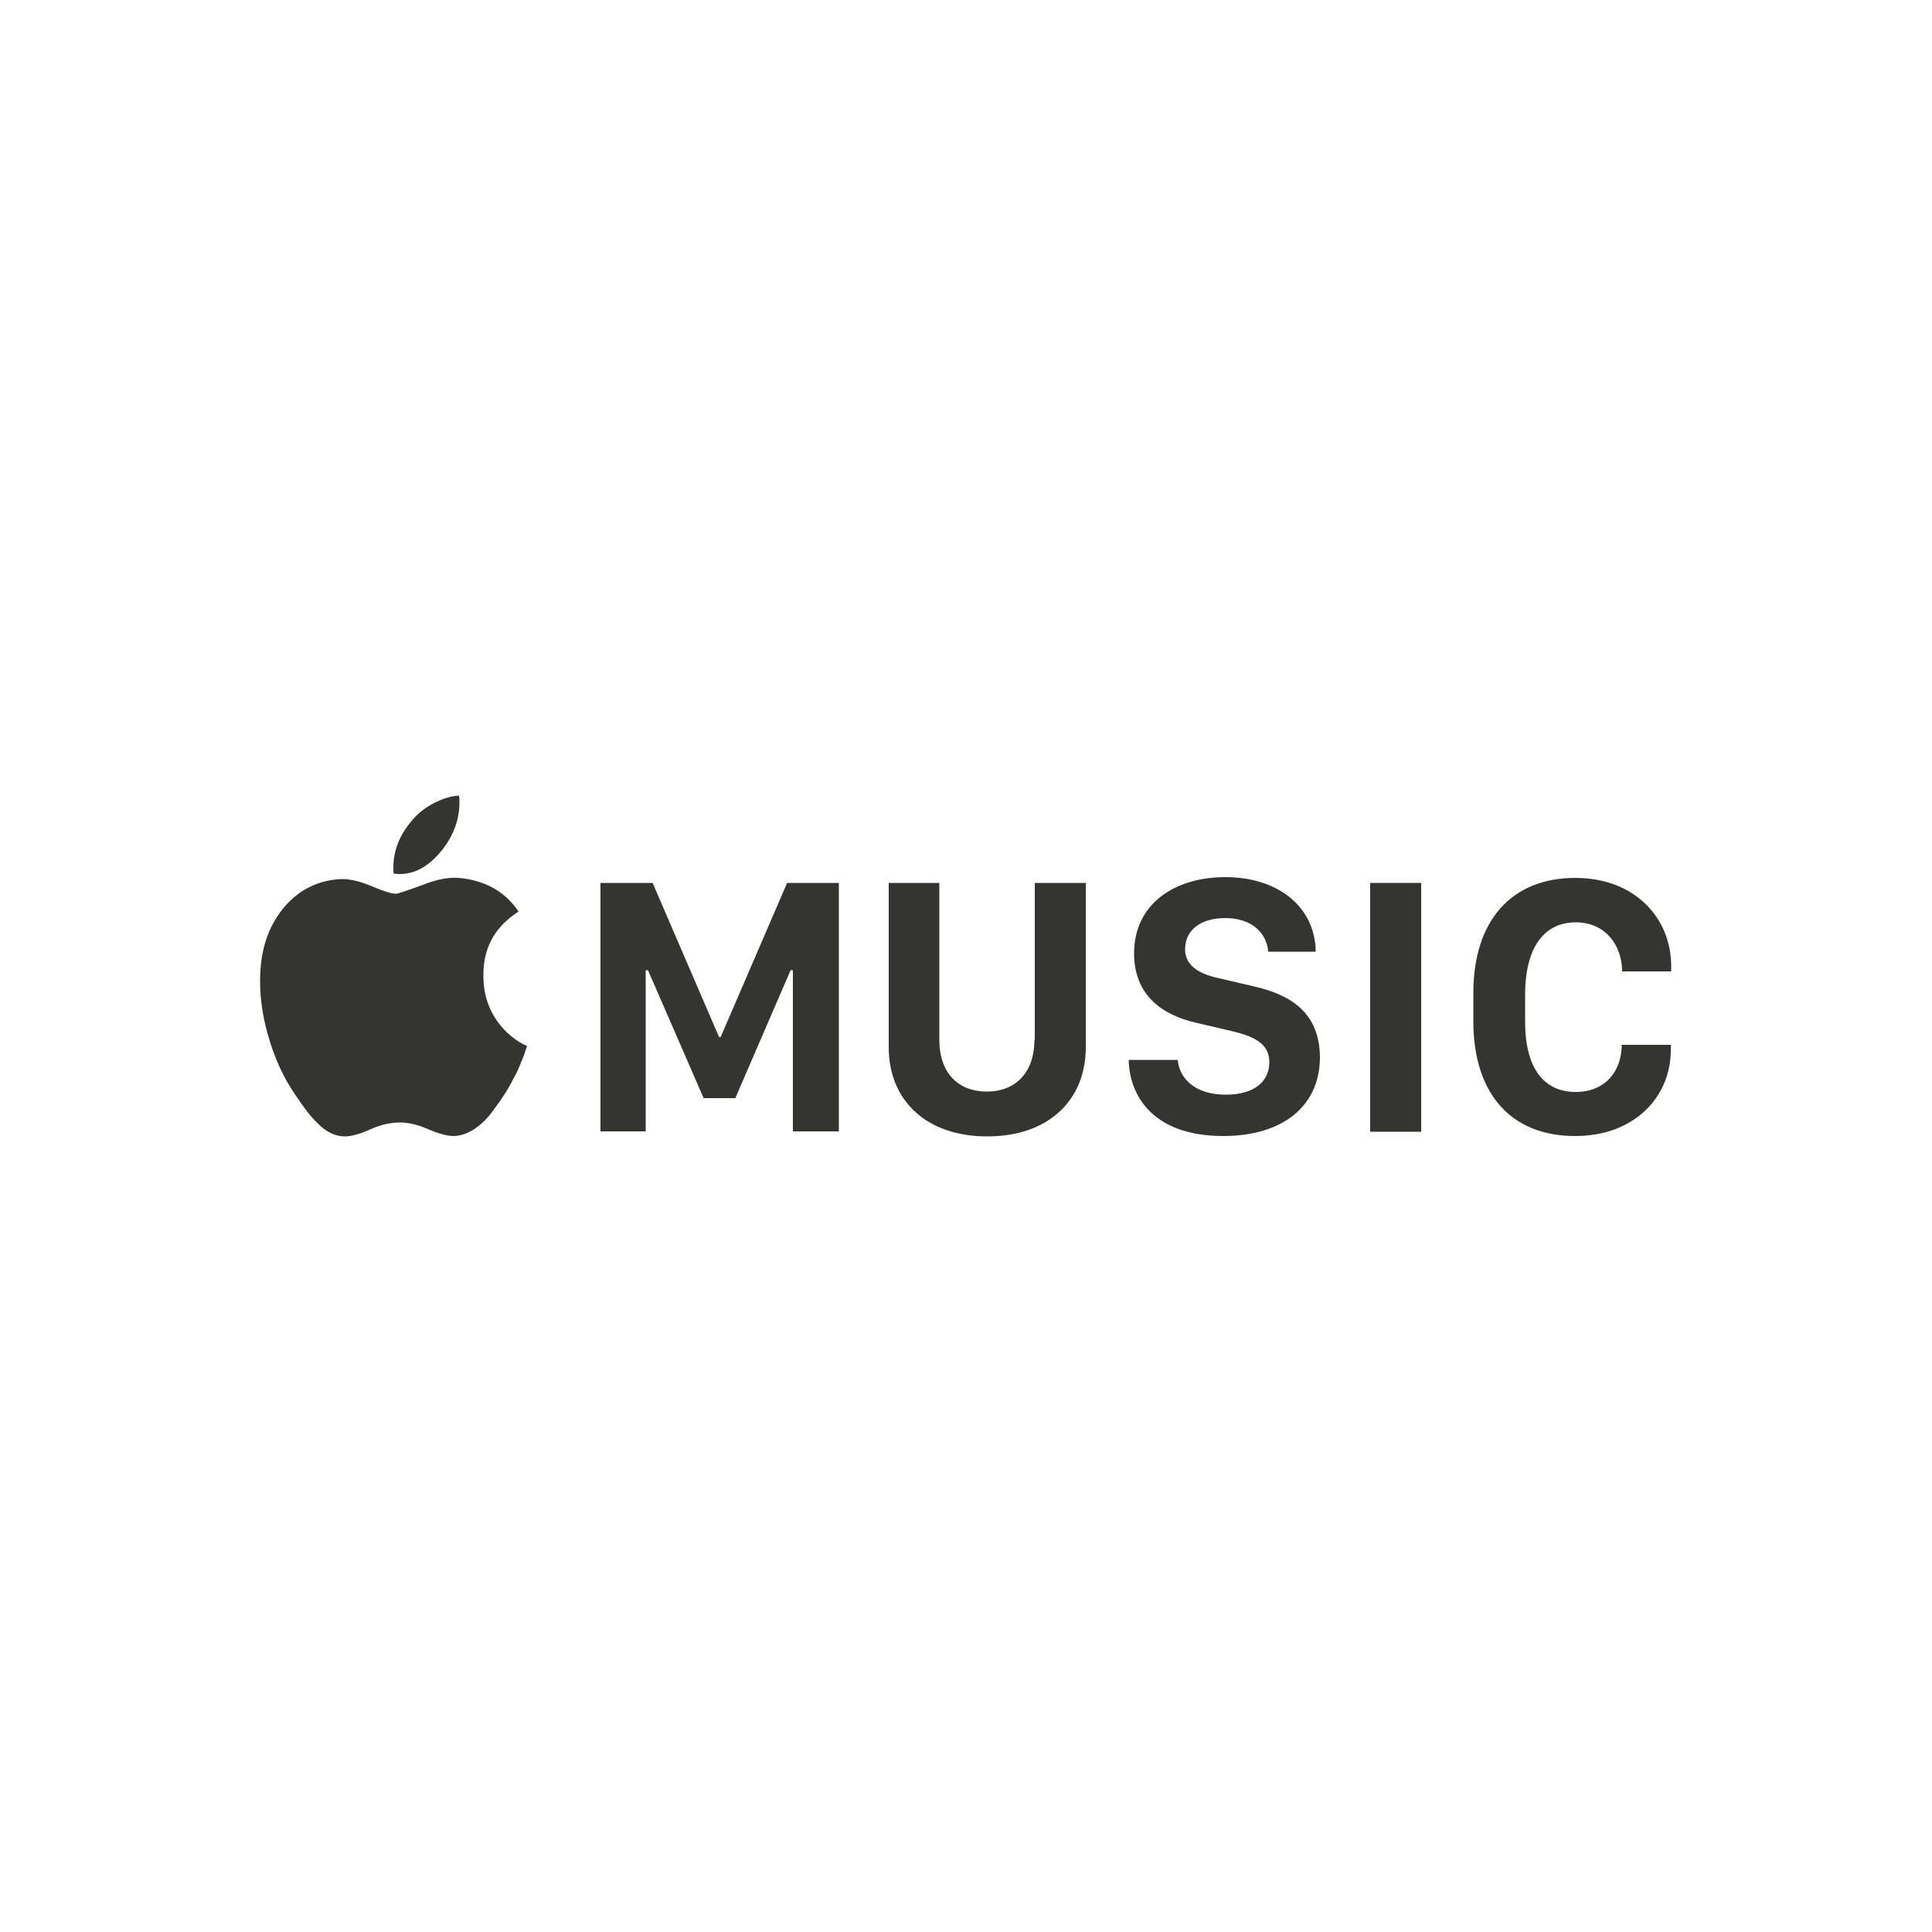 <?xml version="1.0" encoding="utf-8"?>
<!-- Generator: Adobe Illustrator 19.0.0, SVG Export Plug-In . SVG Version: 6.00 Build 0)  -->
<svg version="1.1" id="Layer_1" xmlns="http://www.w3.org/2000/svg" xmlns:xlink="http://www.w3.org/1999/xlink" x="0px" y="0px"
	 viewBox="0 0 500 500" style="enable-background:new 0 0 500 500;" xml:space="preserve">
<style type="text/css">
	.st0{fill:#343433;}
</style>
<g id="XMLID_1_">
	<path id="XMLID_3_" class="st0" d="M125.1,252.6c-0.1-7.2,2.9-12.7,9.1-16.7c-3.5-5.2-8.7-8.1-15.5-8.7c-2.4-0.2-5.5,0.3-9.3,1.8
		c-4.1,1.5-6.4,2.3-6.9,2.3c-1.1,0-3.1-0.6-6.2-1.9c-3-1.3-5.6-1.9-7.8-1.9c-3.6,0.1-7,1.1-10.1,3c-3.1,2-5.6,4.7-7.5,8.1
		c-2.4,4.2-3.6,9.3-3.6,15.2c0,5.3,0.9,10.6,2.6,15.9c1.6,5.1,3.7,9.5,6.3,13.3c2.3,3.5,4.2,6,5.9,7.6c2.4,2.5,4.9,3.6,7.5,3.5
		c1.6-0.1,3.8-0.7,6.4-1.9c2.5-1.1,5-1.7,7.5-1.7c2.3,0,4.7,0.6,7.2,1.7c2.8,1.2,5,1.8,6.8,1.8c2.6-0.1,5-1.3,7.3-3.4
		c0.8-0.7,1.7-1.7,2.6-2.9c0.9-1.2,2-2.7,3.1-4.4c0.8-1.2,1.6-2.6,2.3-4c0.8-1.4,1.5-2.9,2.1-4.5c0.3-0.6,0.5-1.3,0.8-2
		c0.2-0.7,0.5-1.4,0.7-2.1c-2.1-0.9-4-2.3-5.7-4C127,262.8,125.1,258.2,125.1,252.6z"/>
	<polygon id="XMLID_4_" class="st0" points="186.5,268.4 186.1,268.4 168.9,228.5 155.4,228.5 155.4,292.8 167.1,292.8 167.1,251.1 
		167.7,251.1 182.1,284.2 190.3,284.2 204.6,251.1 205.2,251.1 205.2,292.8 217.1,292.8 217.1,228.5 203.7,228.5 	"/>
	<path id="XMLID_5_" class="st0" d="M114.4,220c3-3.8,4.5-7.9,4.5-12.3v-0.9l-0.1-0.9c-2.1,0.1-4.3,0.8-6.6,2
		c-2.3,1.2-4.3,2.8-5.8,4.7c-3.1,3.7-4.6,7.7-4.6,11.9v0.8l0.1,0.8C106.6,226.7,110.7,224.6,114.4,220z"/>
	<rect id="XMLID_6_" x="354.6" y="228.5" class="st0" width="13.2" height="64.4"/>
	<path id="XMLID_7_" class="st0" d="M407.8,238.7c7.8,0,12,6.1,12,12.7h12.7v-1.4c0-12.4-9.4-22.8-24.8-22.8
		c-16.5,0-26.4,11-26.4,29.8v7.3c0,18.8,9.8,29.7,26.3,29.7c15.8,0,24.8-10.5,24.8-22.2v-1.4h-12.7c0,6.6-4.1,12.2-11.9,12.2
		c-8,0-13.1-5.8-13.1-18.2v-7.3C394.8,244.8,399.9,238.7,407.8,238.7z"/>
	<path id="XMLID_8_" class="st0" d="M267.7,269.1c0,8.6-5,13.4-12.3,13.4c-7.3,0-12.3-4.7-12.3-13.4v-40.6H230V271
		c0,13.7,9.6,23.1,25.5,23.1c15.8,0,25.5-9.3,25.5-23.1v-42.5h-13.2V269.1z"/>
	<path id="XMLID_9_" class="st0" d="M324.6,255.3l-9.4-2.2c-5.6-1.2-8.5-3.7-8.5-7.4c0-5,4-8.1,10.4-8.1c7.2,0,10.8,4.2,11.1,8.7
		h12.3c-0.1-11.4-9.5-19.3-23.4-19.3c-13.2,0-23.6,7-23.6,19.7c0,10.9,7.3,16,16.1,18l9.4,2.2c6.3,1.5,9.5,3.6,9.5,8
		c0,5-3.9,8.4-11.3,8.4c-7.9,0-12-4.2-12.4-9h-12.7c0.2,9.1,6.1,19.7,24.5,19.7c15.4,0,25-7.8,25-20.4
		C341.5,261.9,333.8,257.4,324.6,255.3z"/>
</g>
</svg>
